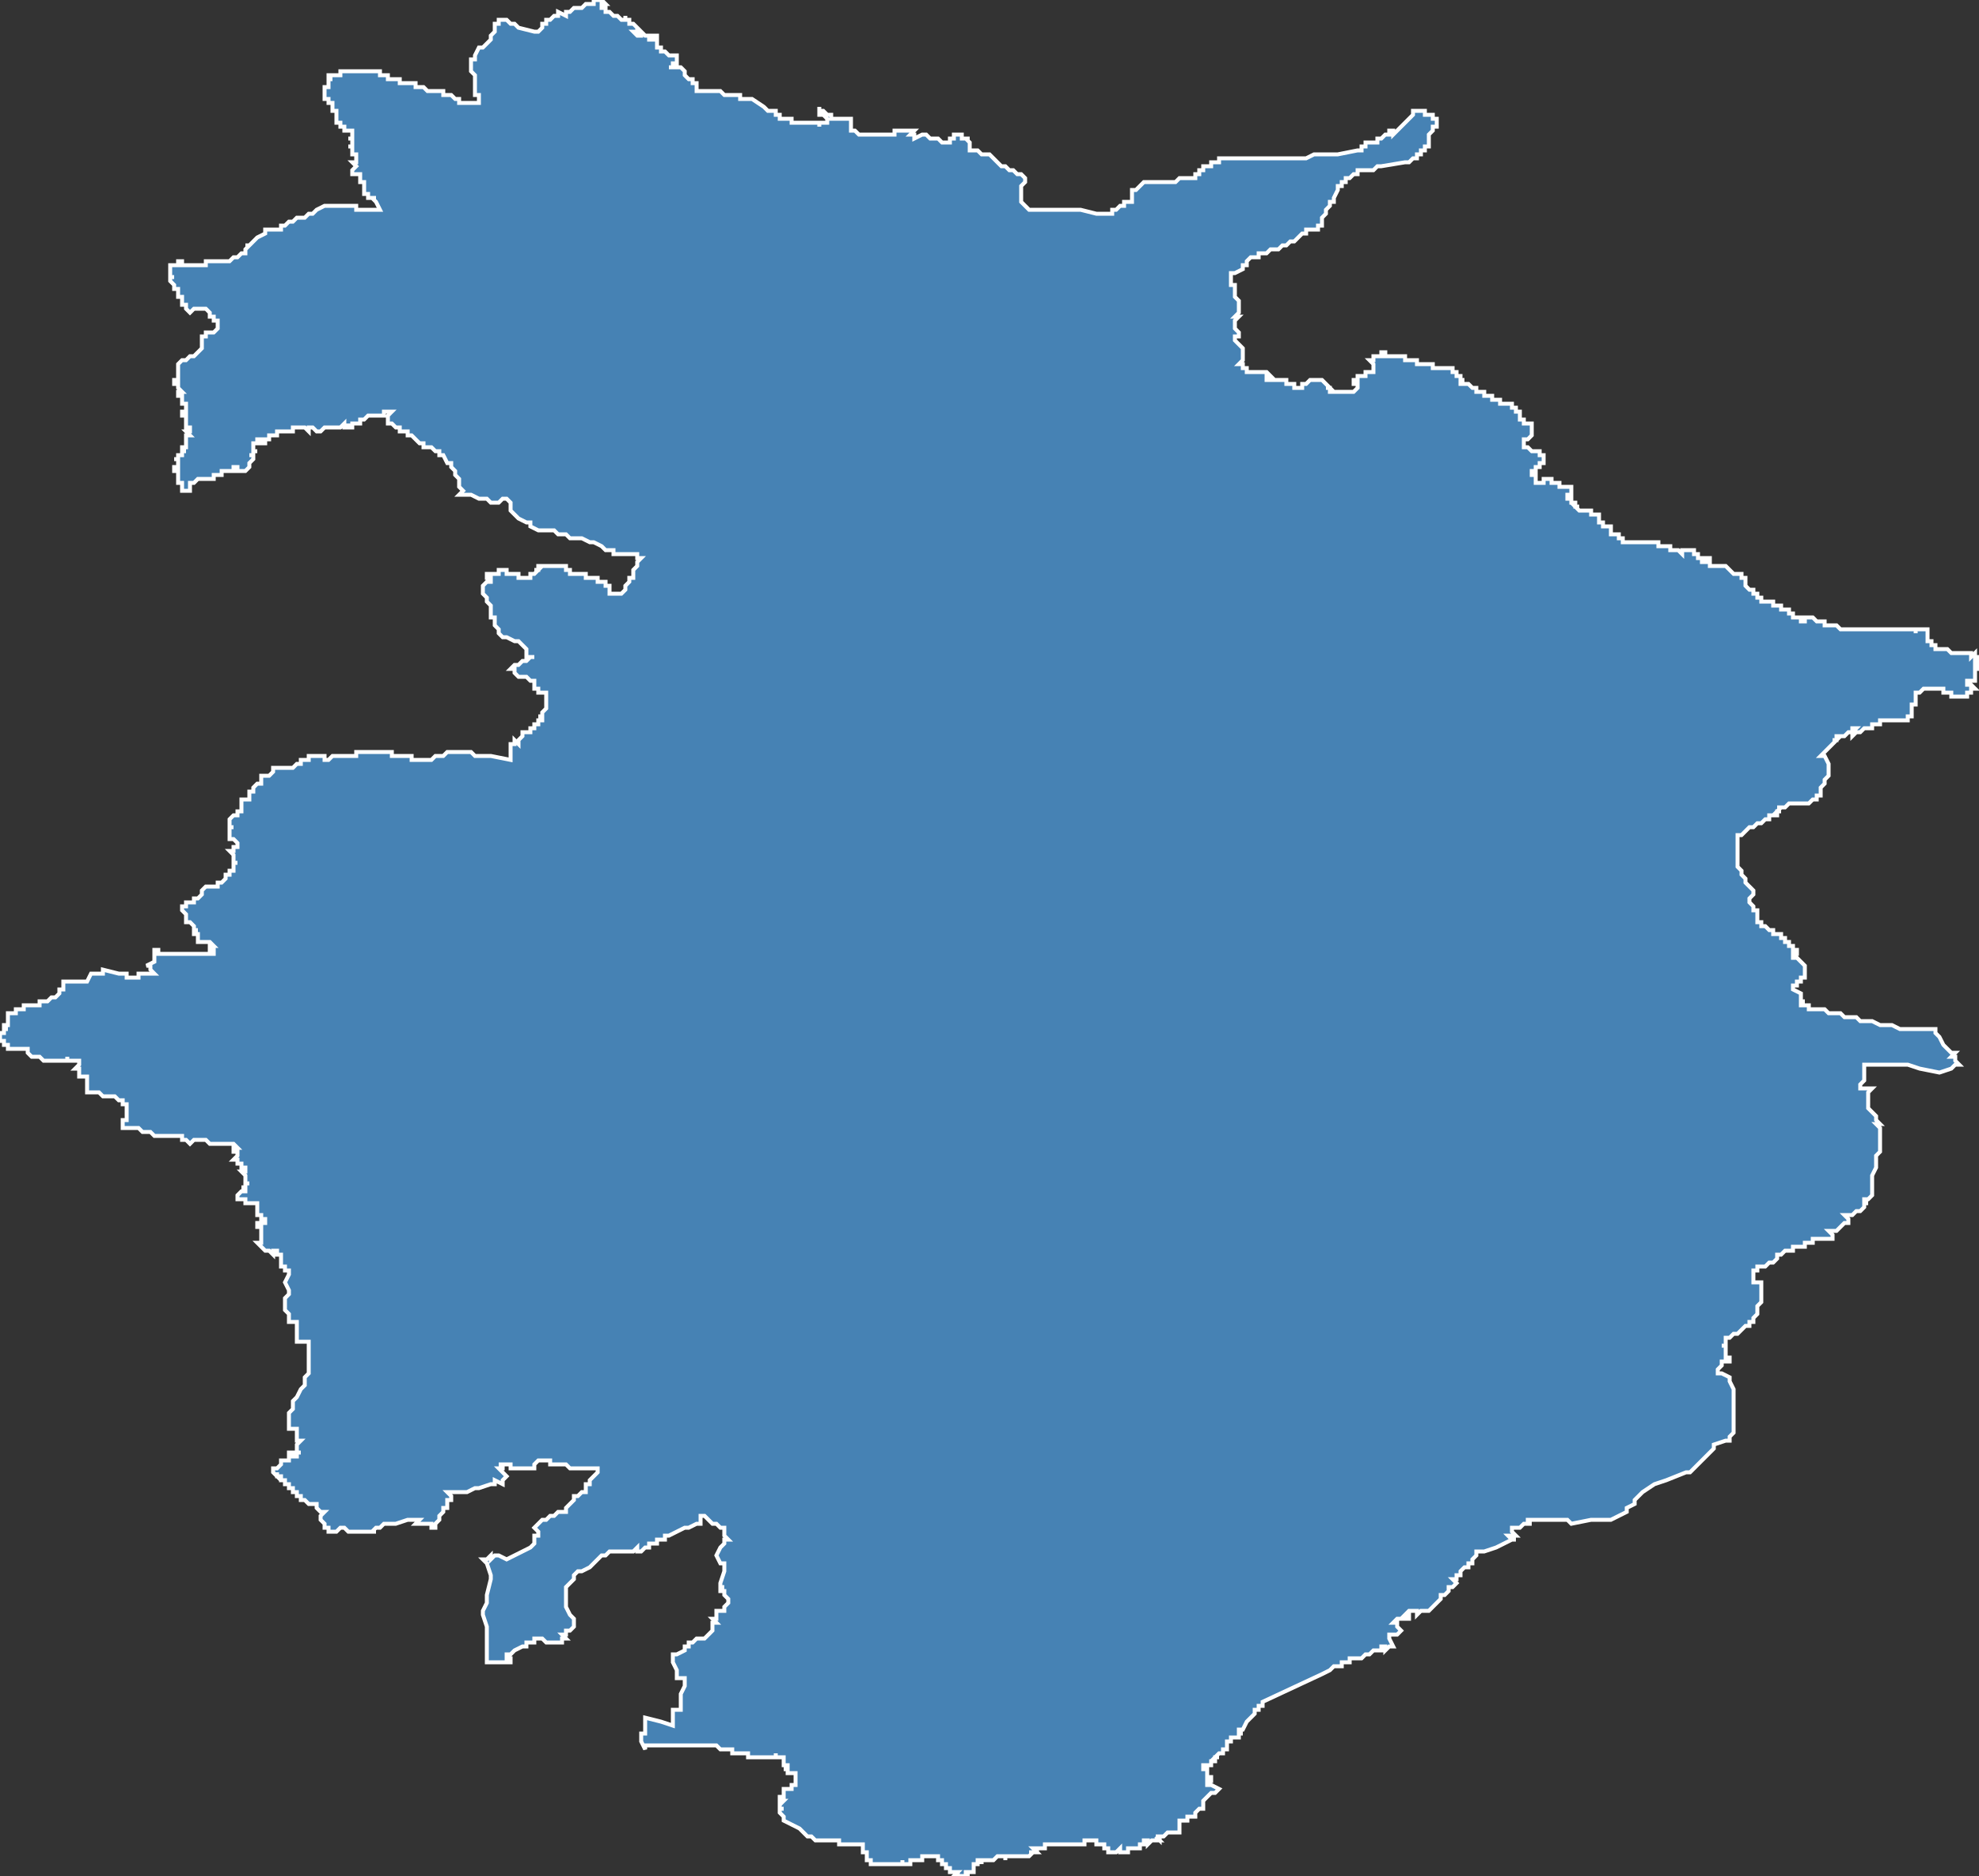 <?xml version="1.0" encoding="utf-8"?>
<svg version="1.1" id="svgmap" xmlns="http://www.w3.org/2000/svg" xmlns:xlink="http://www.w3.org/1999/xlink" x="0px" y="0px" width="100%" height="100%" viewBox="0 0 500 474">
<rect x="0" y="0" width="500" height="474" fill="#333333" stroke="none"/>
<polygon points="2,258 2,257 2,257 2,257 2,257 2,257 2,257 2,257 2,257 2,257 2,257 2,256 2,256 2,256 2,256 2,256 2,256 2,256 2,256 2,256 3,256 3,256 3,256 3,256 3,256 4,256 4,256 4,256 4,255 4,255 4,255 5,255 5,255 5,255 5,255 5,255 5,255 6,255 6,255 6,255 6,255 6,255 6,255 6,254 6,254 6,254 6,254 6,254 7,254 8,254 8,254 8,254 9,254 10,254 10,254 10,253 10,253 10,253 11,253 12,253 12,253 12,253 13,252 13,252 14,252 14,252 15,251 15,251 15,251 15,251 15,250 16,250 16,250 16,249 16,249 16,248 16,248 16,248 16,248 19,248 19,248 19,248 19,248 20,248 21,248 22,248 22,248 22,248 23,246 23,246 24,246 24,246 24,246 25,246 25,246 25,246 26,246 26,246 26,246 26,245 26,245 26,245 30,246 30,246 30,246 30,246 32,246 32,246 32,247 32,247 32,247 35,247 35,247 35,247 35,247 35,246 35,246 35,246 36,246 36,246 36,246 36,246 37,246 37,246 37,246 37,246 38,246 38,246 39,246 39,246 39,246 38,245 38,245 38,245 38,244 37,244 37,244 39,243 39,243 39,243 39,242 39,242 39,242 39,242 39,242 39,242 39,242 39,242 39,242 39,242 39,242 39,241 39,241 39,241 39,241 39,240 39,240 40,240 40,240 40,240 40,241 40,241 40,241 42,241 42,241 42,241 42,241 43,241 44,241 45,241 47,241 48,241 49,241 49,241 50,241 50,241 50,241 50,241 50,241 50,241 51,241 51,241 51,241 51,241 52,241 52,241 54,241 54,241 54,241 54,241 54,240 54,240 54,240 54,240 54,240 54,240 54,240 54,240 54,240 54,240 54,240 54,240 54,240 54,240 53,240 53,239 53,239 53,239 54,239 54,239 54,239 53,239 53,239 53,239 53,239 54,239 53,238 53,238 52,238 52,238 51,238 50,238 50,238 50,238 50,238 50,238 50,237 50,237 50,237 50,236 50,236 50,236 50,236 50,236 49,236 49,236 49,236 49,236 50,236 49,236 49,236 49,236 49,236 49,236 49,236 49,235 49,235 50,235 50,235 50,235 50,235 50,235 50,235 50,235 49,235 49,235 49,235 49,235 49,235 49,235 49,235 49,234 49,234 49,234 49,234 49,234 49,234 49,234 48,233 48,233 48,233 48,233 48,233 48,233 48,233 48,233 48,233 48,233 47,233 47,233 47,233 47,233 47,233 47,232 47,232 47,232 47,232 47,232 47,232 47,232 47,232 47,232 47,232 47,232 47,232 47,232 47,232 47,232 47,232 47,231 47,231 47,231 47,231 46,230 46,230 46,230 46,230 46,230 46,230 46,230 46,230 46,230 46,229 47,229 47,229 47,229 47,229 47,229 47,229 47,229 47,229 47,229 47,228 47,228 48,228 48,228 48,228 48,228 48,228 48,228 49,228 49,228 49,228 49,228 49,228 49,228 49,228 49,227 49,227 50,227 50,227 50,227 50,227 50,227 51,226 51,226 51,226 51,226 51,226 51,226 51,226 51,226 51,226 51,225 51,225 51,225 51,225 51,225 51,225 51,225 51,225 51,225 51,225 51,225 51,225 51,225 52,224 52,224 52,224 52,224 53,224 53,224 53,224 53,224 53,224 54,224 54,224 54,224 54,224 54,224 54,224 54,224 55,224 55,224 55,224 55,224 55,224 55,223 56,223 56,223 56,223 56,223 56,223 57,222 57,222 57,222 57,221 57,221 57,221 57,221 58,221 58,221 58,221 58,221 58,221 58,221 58,220 58,220 58,220 58,220 58,220 58,220 58,220 59,220 59,220 59,220 59,220 59,220 59,220 59,219 59,219 59,219 59,219 59,219 59,219 59,219 59,219 59,219 59,218 59,218 60,218 60,218 60,218 59,218 59,218 59,218 59,217 59,217 59,217 59,217 59,217 59,217 59,217 59,217 59,217 59,216 59,216 59,216 59,216 58,215 59,215 59,215 59,215 59,215 59,215 59,215 59,215 59,215 59,215 59,214 59,214 59,214 59,214 59,214 59,214 59,214 59,214 60,214 60,214 60,213 60,213 60,213 60,213 60,213 60,213 60,213 60,213 60,213 60,213 60,213 59,212 59,212 59,212 59,212 59,212 58,212 58,211 58,211 58,211 58,211 58,211 58,211 58,211 58,211 58,211 58,211 58,210 58,210 58,210 58,210 58,210 58,209 58,209 59,209 59,209 59,209 58,209 58,209 58,209 58,209 58,209 59,209 59,209 59,209 59,209 58,209 58,208 58,208 58,208 58,208 58,208 58,208 58,208 58,208 58,208 58,207 59,206 59,206 59,206 59,206 59,206 59,206 60,206 60,206 60,206 60,206 60,205 60,205 60,205 61,205 61,205 61,205 61,205 61,205 61,205 61,204 61,204 61,204 61,203 61,203 61,203 61,203 61,203 61,203 61,203 61,203 61,203 61,203 61,203 61,202 62,202 62,202 62,202 62,202 62,202 62,202 62,202 63,202 63,202 63,201 63,201 63,201 63,200 63,200 63,200 63,200 63,200 63,200 64,200 64,200 64,200 64,200 64,200 64,200 64,199 64,199 64,199 65,198 65,198 65,198 65,198 65,198 66,198 66,198 66,197 66,197 66,197 66,197 66,196 66,196 67,196 67,196 67,196 68,196 68,196 68,196 68,196 69,195 69,195 69,195 69,195 69,195 69,194 70,194 70,194 70,194 70,194 70,194 71,194 71,194 72,194 72,194 72,194 72,194 73,194 73,194 73,194 73,194 74,194 74,194 74,194 74,194 75,193 75,193 75,193 75,193 75,193 75,193 75,193 76,193 76,193 76,193 76,192 77,192 77,192 76,192 76,192 77,192 77,192 77,192 77,192 77,192 77,192 77,192 78,192 78,192 78,192 78,191 78,191 78,191 78,191 78,191 78,191 80,191 80,191 80,191 80,191 80,191 81,191 81,191 81,191 82,191 82,192 82,192 83,192 83,192 83,192 84,191 84,191 84,191 84,191 84,191 84,191 84,191 85,191 85,191 85,191 86,191 87,191 87,191 87,191 88,191 88,191 89,191 90,191 90,191 90,191 90,191 90,190 90,190 90,190 90,190 91,190 91,190 91,190 91,190 91,190 91,190 91,190 91,190 91,190 91,190 91,190 91,190 91,190 92,190 92,190 92,190 92,190 92,190 92,190 93,190 93,190 93,190 93,190 93,190 94,190 94,190 94,190 94,190 94,190 94,190 94,190 95,190 95,190 95,190 95,190 95,190 95,190 95,190 95,190 95,190 95,190 96,190 96,190 96,190 96,190 96,190 96,190 96,190 96,190 96,190 97,190 97,190 97,190 97,190 97,190 97,190 97,190 97,190 98,190 98,190 98,190 98,190 98,190 98,190 98,190 99,190 99,190 99,190 99,190 99,190 99,191 100,191 100,191 100,191 100,191 100,191 100,191 101,191 101,191 101,191 101,191 102,191 102,191 102,191 102,191 103,191 103,191 103,191 103,191 103,191 103,191 103,191 103,191 104,191 104,191 104,191 104,192 104,192 104,192 104,192 104,192 105,192 105,192 105,192 106,192 106,192 107,192 108,192 109,192 109,192 109,192 110,191 110,191 110,191 111,191 111,191 112,191 112,191 112,191 112,191 113,190 113,190 113,190 113,190 113,190 114,190 114,190 115,190 116,190 116,190 117,190 118,190 118,190 118,190 119,190 120,191 123,191 124,191 129,192 129,192 129,192 129,191 129,191 129,191 129,191 129,191 129,191 129,191 129,191 129,190 129,190 129,190 129,190 129,189 129,189 129,189 129,189 129,189 129,188 130,188 130,188 130,187 130,187 130,187 130,187 131,188 131,188 131,187 132,186 132,185 132,185 132,185 132,185 133,185 133,185 133,185 133,185 133,185 133,185 133,185 134,185 134,184 134,184 134,184 134,184 134,184 135,184 135,184 135,184 135,184 135,184 135,183 135,183 135,183 136,183 136,183 136,183 136,183 136,183 136,183 136,183 136,183 136,183 136,182 136,182 136,182 136,182 136,182 137,182 137,182 137,182 136,182 136,182 136,182 136,182 137,182 137,182 137,181 137,181 137,181 137,181 136,181 136,181 136,181 137,181 137,180 137,180 138,179 138,179 138,179 138,179 138,179 138,178 138,178 138,178 138,178 138,178 138,178 138,178 138,178 138,178 138,177 138,177 138,177 138,175 137,175 137,175 137,175 136,175 136,175 136,175 136,174 136,174 135,174 135,174 135,173 135,173 135,173 135,172 134,172 134,172 134,172 133,171 133,171 133,171 132,171 132,171 132,171 132,171 132,171 132,171 132,171 132,171 131,171 131,171 131,171 130,170 130,170 130,169 130,169 130,169 129,169 130,168 131,168 132,167 132,167 132,167 133,167 133,167 134,166 134,166 135,166 134,166 134,166 134,166 134,166 133,166 133,165 133,165 133,165 133,165 133,165 133,165 133,164 132,163 132,163 132,163 132,163 132,163 132,163 131,162 131,162 131,162 131,162 131,162 131,162 130,162 130,162 128,161 128,161 128,161 128,161 127,161 127,161 127,161 127,161 127,161 126,160 126,159 125,158 125,158 125,157 125,157 125,157 125,157 125,157 125,156 125,156 125,156 124,156 124,156 124,156 124,155 124,155 124,155 124,155 124,155 124,154 124,154 124,154 124,153 124,153 124,153 124,153 123,152 123,152 123,152 123,151 123,151 123,151 122,150 122,150 122,150 122,150 122,150 122,150 122,150 122,149 122,149 122,149 122,149 122,148 122,148 122,148 122,148 122,148 122,148 123,147 123,147 123,147 123,147 123,147 123,147 124,147 124,146 124,146 124,146 124,146 124,146 124,146 124,146 123,146 123,146 123,145 123,145 123,145 124,145 124,145 124,145 125,145 125,145 125,145 125,145 125,145 125,145 126,145 126,145 126,144 126,144 127,144 127,144 128,144 128,145 128,145 129,145 129,145 129,145 129,145 129,145 129,145 129,145 130,145 130,145 130,145 130,145 130,145 131,145 131,146 131,146 131,146 131,146 132,146 132,146 132,146 133,146 133,146 133,146 134,146 134,145 134,145 134,145 135,145 135,145 135,145 135,145 135,145 135,145 135,145 136,144 136,144 135,144 135,144 135,144 136,144 136,143 136,143 136,143 136,143 136,143 136,143 137,143 137,143 137,143 138,143 138,143 138,143 138,143 138,143 138,143 139,143 139,143 139,143 139,143 139,143 139,143 140,143 140,143 141,143 141,143 141,143 141,143 142,143 142,143 142,143 142,143 142,143 142,143 142,143 143,143 143,144 143,144 143,144 143,144 144,144 144,144 144,144 144,144 144,144 144,144 144,144 144,145 144,145 145,145 145,145 145,145 145,145 145,145 145,145 145,145 146,145 146,145 146,145 147,145 147,145 147,145 147,145 147,145 148,145 148,145 148,145 148,145 148,145 148,146 149,146 149,146 149,146 149,146 150,146 150,146 150,146 150,146 150,146 150,146 150,146 150,146 151,146 151,147 151,147 151,147 151,147 151,147 151,147 151,147 152,147 152,147 152,147 152,147 152,147 152,147 152,147 152,147 153,147 153,148 153,148 153,148 153,148 153,148 153,148 153,148 153,148 153,148 154,148 154,148 154,148 154,149 154,149 154,149 154,149 154,149 154,149 154,149 154,149 154,149 154,149 154,149 154,149 154,150 155,150 155,150 155,150 155,150 155,150 155,150 155,150 155,150 156,150 156,150 156,150 156,150 156,150 157,150 157,150 157,150 158,149 158,149 158,149 158,149 158,148 158,148 158,148 159,147 159,147 159,147 159,147 159,146 160,146 160,145 160,145 160,145 160,144 160,144 161,143 161,142 162,141 162,141 161,141 161,140 160,140 160,140 160,140 159,140 158,140 157,140 156,140 156,140 155,140 155,139 154,139 154,139 153,139 152,138 152,138 152,138 150,137 150,137 149,137 149,137 147,136 146,136 145,136 144,136 144,136 143,135 143,135 141,135 140,134 140,134 140,134 139,134 137,134 136,134 134,133 134,133 134,133 134,133 134,132 134,132 133,132 133,132 131,131 131,131 131,131 131,131 131,131 131,131 130,130 130,130 130,130 130,130 129,129 129,129 129,129 129,129 129,129 129,129 129,128 129,127 128,126 128,126 127,126 126,127 126,127 126,127 126,127 125,127 125,127 125,127 124,127 124,127 124,127 123,126 123,126 123,126 122,126 121,126 121,126 119,125 119,125 119,125 119,125 119,125 118,125 117,125 117,125 117,125 117,125 116,125 116,125 116,125 117,124 117,124 117,124 116,123 116,123 116,122 116,121 116,121 115,120 115,120 115,120 115,120 115,120 115,120 115,119 115,119 114,118 114,118 114,118 114,118 114,118 114,118 114,117 113,117 112,115 111,115 111,115 111,115 111,115 111,115 111,114 110,114 109,113 108,113 108,113 107,113 107,113 107,112 106,112 106,112 105,111 105,111 105,111 105,111 104,110 104,110 103,110 103,110 103,109 101,109 101,109 101,108 100,108 100,108 100,108 100,108 100,108 100,108 100,108 100,108 99,107 99,107 99,107 99,107 99,107 98,107 98,107 98,107 98,106 98,106 98,106 98,106 98,106 98,106 98,106 98,106 98,105 98,105 98,105 99,104 98,104 98,104 97,104 97,105 96,105 96,105 95,105 94,105 94,105 94,105 93,105 92,106 92,106 92,106 91,106 91,106 91,106 91,106 91,106 91,107 91,107 91,107 91,107 91,107 91,107 91,107 91,107 91,107 91,107 91,107 91,107 90,107 90,107 90,107 90,107 90,107 90,107 89,107 89,107 89,107 89,107 89,107 89,107 89,107 89,108 89,108 89,108 89,108 89,108 88,108 88,107 88,108 87,108 87,108 87,108 87,107 87,107 87,107 86,108 86,108 85,108 85,108 85,108 85,108 85,108 85,108 85,108 85,108 85,108 85,108 85,108 84,108 84,108 84,108 84,108 83,108 83,108 82,108 81,109 81,109 80,109 80,109 80,109 79,108 79,108 79,108 79,108 79,108 79,108 78,108 78,108 78,108 78,108 78,109 78,109 78,109 78,109 77,108 77,108 77,108 77,108 77,108 77,108 77,108 77,108 77,108 77,108 77,108 76,108 76,108 76,108 76,108 76,108 75,108 75,108 75,108 74,108 74,108 74,108 74,108 74,108 74,108 74,109 73,109 73,109 73,109 72,109 72,109 72,109 72,109 72,109 71,109 71,109 71,109 71,109 71,109 71,109 70,109 70,109 70,109 70,109 70,110 70,110 69,110 69,110 69,110 69,110 68,110 68,110 68,111 67,111 67,111 67,111 67,112 66,112 66,111 66,111 66,111 66,111 65,111 65,111 65,111 65,111 65,111 65,112 65,112 64,112 64,112 64,113 64,113 64,113 64,113 64,113 64,114 65,114 65,114 65,114 65,114 65,114 64,114 64,114 64,114 64,114 64,114 64,114 64,115 64,115 64,115 64,115 64,115 63,115 63,115 63,115 63,115 63,115 63,115 64,115 64,115 64,116 64,116 64,116 64,116 64,116 64,116 64,116 64,116 64,116 63,117 63,117 63,117 63,117 63,117 63,117 63,118 63,118 63,118 63,118 63,118 63,118 63,118 62,119 62,119 62,119 61,119 61,119 61,119 61,119 60,119 60,119 60,119 60,119 60,118 60,118 60,118 60,118 60,118 59,118 59,118 59,118 59,118 59,118 59,119 59,119 58,119 58,119 58,119 58,119 57,119 57,119 56,119 56,119 56,119 56,119 56,119 56,119 56,119 56,119 56,120 56,120 56,120 56,120 56,120 56,120 56,120 56,120 56,120 55,120 55,120 55,120 55,120 55,120 55,120 55,120 55,120 54,120 54,120 54,120 55,120 55,120 55,120 55,120 54,120 54,120 54,120 54,120 54,120 54,120 54,120 54,120 54,121 54,121 54,121 53,121 53,121 53,121 53,121 53,121 53,121 52,121 52,121 52,121 52,121 52,121 52,121 51,121 51,121 51,121 51,121 50,121 50,121 50,121 49,122 49,122 49,122 49,122 49,122 48,122 48,122 48,122 48,122 48,122 48,122 48,122 48,122 48,122 48,123 48,123 48,123 48,123 48,123 48,124 47,124 47,124 47,124 47,124 47,124 47,124 47,124 46,124 46,124 46,124 46,124 46,123 46,123 46,123 46,123 46,123 46,123 46,123 46,123 46,123 46,123 46,122 46,122 46,122 45,122 45,122 45,122 45,122 45,122 45,122 45,121 45,121 45,121 45,121 45,121 45,121 45,121 45,121 45,121 45,120 45,120 45,120 45,120 45,119 45,119 45,119 45,119 45,119 45,119 44,119 44,119 44,119 44,118 44,118 45,118 45,118 45,118 45,118 45,118 45,118 45,118 45,118 45,117 45,117 45,117 45,117 45,117 45,117 45,117 45,116 45,116 45,116 45,116 45,116 45,116 45,116 45,116 45,116 45,116 44,116 44,116 45,116 45,116 45,115 45,115 45,115 45,115 45,115 46,115 46,115 46,114 46,114 46,114 46,114 47,114 47,114 47,114 47,114 46,114 46,114 46,114 46,114 46,113 47,113 47,113 47,113 47,113 47,113 46,113 46,113 46,113 47,113 47,113 47,113 47,113 47,113 47,112 47,112 47,112 47,112 47,112 47,112 47,112 47,112 47,112 47,112 47,112 47,112 47,112 47,112 47,112 47,111 47,111 47,111 47,111 47,111 47,111 47,111 47,111 47,111 47,111 47,111 47,110 48,110 48,110 48,110 47,109 47,109 47,109 48,109 48,109 48,109 48,109 48,109 48,109 48,109 48,109 48,108 48,108 48,108 48,108 48,108 48,108 48,108 48,108 48,108 47,108 47,108 47,107 47,107 47,107 47,107 47,107 47,106 47,106 47,106 47,106 47,106 47,106 47,105 46,105 46,105 46,105 46,104 46,104 46,104 46,104 46,104 47,104 47,104 47,104 47,104 47,104 47,104 47,104 47,104 47,103 47,103 47,103 47,103 47,103 47,103 47,103 47,103 47,103 47,103 47,103 47,103 47,103 47,103 47,102 47,102 47,102 47,102 47,102 47,102 47,102 46,102 46,102 46,102 46,102 46,101 46,101 46,101 46,101 46,100 46,100 45,100 45,99 45,99 46,99 46,99 46,99 45,98 45,98 45,98 45,98 45,98 45,98 45,97 44,97 44,97 44,97 44,97 44,97 44,97 44,96 44,96 44,96 44,96 44,96 44,96 44,96 44,96 44,96 44,96 45,96 45,96 45,96 45,96 45,95 45,95 45,95 45,95 45,95 45,94 45,94 45,94 45,93 45,93 45,93 45,93 45,92 45,92 45,92 46,91 46,91 46,91 47,91 47,91 47,91 47,91 48,90 48,90 48,90 48,90 48,90 48,90 48,90 48,90 49,90 49,90 49,90 49,90 49,90 50,89 50,89 50,89 50,89 50,89 51,88 51,88 51,88 51,88 51,88 51,88 51,87 51,87 51,87 51,87 51,87 51,86 51,86 51,86 51,86 51,86 51,86 51,86 51,86 51,85 51,85 51,85 51,85 51,85 51,85 52,85 52,85 52,85 52,85 52,84 52,84 53,84 53,84 53,84 53,84 53,84 54,84 54,84 54,84 54,84 54,84 54,84 54,84 54,84 55,83 55,83 55,83 55,83 55,83 55,83 55,83 55,83 55,83 55,82 55,82 55,82 55,82 55,82 55,82 55,81 55,81 54,81 54,81 54,81 54,81 54,81 54,81 54,80 54,80 53,80 53,79 53,79 53,79 53,79 53,79 53,79 52,78 52,78 52,78 52,78 51,78 50,78 50,78 50,78 49,78 49,78 49,78 48,79 48,79 48,79 48,79 48,79 47,78 47,78 47,78 47,78 47,78 47,78 47,78 47,77 47,77 47,77 46,77 46,77 46,77 46,76 46,76 46,76 46,76 46,76 46,75 46,75 45,75 45,75 45,75 45,75 45,75 45,74 45,74 45,74 45,74 45,73 45,73 44,73 44,73 44,73 44,73 44,73 44,72 44,72 44,72 44,72 44,72 44,72 43,71 43,71 43,71 43,71 43,71 43,70 44,70 44,70 44,70 44,70 43,70 43,69 43,69 43,69 43,68 43,68 43,68 43,68 43,68 43,67 43,67 44,67 44,67 44,67 44,67 45,67 45,67 45,66 45,66 45,66 46,66 46,66 46,66 46,66 46,67 46,67 46,67 46,67 48,67 48,67 48,67 49,67 49,67 50,67 50,67 50,67 51,67 51,67 51,67 52,67 52,66 52,66 52,66 52,66 52,66 52,66 53,66 53,66 53,66 53,66 53,66 53,66 54,66 54,66 54,66 54,66 55,66 55,66 55,66 56,66 56,66 56,66 56,66 56,66 57,66 57,66 57,66 57,66 57,66 58,66 58,66 59,65 59,65 60,65 60,65 60,65 60,65 61,64 61,64 62,64 62,64 62,64 62,64 62,63 62,63 62,63 62,63 62,63 62,63 62,63 63,62 62,62 63,62 64,61 64,61 64,61 64,61 64,61 64,61 64,61 64,61 65,60 65,60 67,59 67,59 67,58 67,58 68,58 68,58 68,58 69,58 70,58 71,58 71,58 71,57 71,57 71,57 71,57 72,57 72,57 72,57 72,57 73,56 74,56 75,55 76,55 77,55 78,54 79,54 79,54 79,54 79,54 79,54 80,53 80,53 82,52 82,52 82,52 84,52 85,52 85,52 87,52 87,52 87,52 87,52 88,52 89,52 89,52 90,52 90,53 90,53 91,53 91,53 91,53 91,53 91,53 92,53 92,53 92,53 93,53 94,53 94,53 94,53 95,53 95,53 95,53 95,53 96,53 96,53 96,53 96,53 96,53 95,51 95,51 95,51 95,51 95,51 94,50 94,50 94,50 94,50 95,50 95,50 95,50 94,50 94,50 94,50 94,50 93,50 93,49 93,49 93,49 93,49 93,49 93,49 93,49 93,49 93,49 92,49 92,49 92,48 92,48 92,48 92,48 92,47 92,47 92,47 92,47 92,46 92,46 92,46 92,46 91,46 91,45 91,45 91,45 91,45 91,45 91,45 91,45 91,45 91,45 91,45 91,44 90,44 90,44 90,44 90,44 90,44 90,44 90,44 90,44 90,44 90,44 89,44 89,43 89,43 89,43 89,43 89,43 89,43 90,42 90,42 89,41 89,41 89,41 90,41 90,41 90,40 90,40 90,39 90,39 90,39 90,39 90,39 89,39 89,39 89,39 89,39 89,39 89,39 89,39 89,39 89,38 89,37 89,37 89,37 88,37 88,37 88,37 89,37 89,37 89,37 89,37 89,36 89,36 89,36 89,36 89,35 88,35 88,35 89,35 89,35 89,35 89,35 89,34 89,34 89,34 89,34 89,34 89,34 89,34 89,34 89,34 89,34 89,33 89,33 88,33 88,33 88,33 88,33 88,33 88,33 88,33 88,33 88,33 87,33 87,33 87,32 87,32 87,32 87,32 87,32 87,32 87,32 87,32 86,32 86,32 86,32 86,32 86,31 86,31 86,31 86,31 86,31 85,31 85,31 85,31 85,31 85,30 85,30 85,30 85,30 85,30 85,30 85,30 85,30 85,30 85,30 85,30 85,29 85,29 85,29 85,29 85,29 85,28 85,28 84,28 84,27 84,27 84,27 84,27 84,27 84,27 84,27 84,27 84,26 84,26 84,26 84,26 84,26 84,26 84,26 83,26 83,26 83,26 83,26 83,26 83,26 83,26 83,26 83,26 83,26 83,26 83,26 83,26 83,26 83,26 83,25 82,25 82,25 82,25 82,25 82,25 82,25 82,25 82,25 82,25 82,25 82,25 82,25 82,25 82,24 82,24 82,24 82,24 82,24 82,24 82,23 82,23 82,23 82,23 82,23 82,23 82,23 82,23 82,23 82,23 82,23 82,23 82,23 82,23 82,23 82,23 82,23 82,22 82,22 82,22 82,22 82,22 83,22 83,21 83,21 83,21 83,21 83,21 83,21 83,21 83,21 83,20 83,20 83,20 83,20 83,20 83,20 83,20 83,20 83,20 83,20 83,20 83,20 83,20 83,20 83,20 84,20 84,20 83,20 83,20 83,20 83,20 83,20 83,19 83,19 83,19 83,19 83,19 84,19 84,19 84,19 84,19 84,19 84,19 84,19 84,19 84,19 84,19 84,19 84,19 85,19 85,19 85,19 85,19 85,19 85,19 86,19 86,19 86,18 86,18 87,18 87,18 87,18 88,18 88,18 88,18 88,18 88,18 88,18 88,18 89,18 89,18 89,18 89,18 90,18 90,18 91,18 91,18 91,18 91,18 92,18 92,18 93,18 93,18 93,18 93,18 93,18 94,18 94,18 94,18 94,18 94,18 94,18 94,18 95,18 95,18 95,18 95,18 95,18 95,18 95,18 96,18 96,18 96,19 96,19 96,19 97,19 97,19 97,19 97,19 97,19 97,19 97,19 97,19 97,19 97,19 98,19 98,19 98,19 98,19 98,19 98,20 98,20 98,20 98,20 98,20 98,20 99,20 99,20 99,20 99,20 99,20 100,20 100,20 100,20 100,20 100,20 100,20 100,20 100,20 100,20 100,20 101,20 101,20 101,20 101,21 101,21 101,21 101,21 101,21 101,21 102,21 102,21 102,21 102,21 102,21 102,21 102,21 102,21 103,21 103,21 103,21 103,21 103,21 103,21 104,21 104,21 104,21 104,21 104,21 104,21 104,21 105,21 105,21 105,21 105,21 105,21 105,21 105,21 105,22 105,22 106,22 106,22 106,22 106,22 106,22 106,22 106,22 106,22 106,22 106,22 106,22 106,22 106,22 106,22 107,22 107,22 107,22 107,22 107,22 107,22 107,22 108,23 108,23 108,23 108,23 108,23 108,23 108,23 108,23 109,23 109,23 109,23 109,23 110,23 110,23 110,23 111,23 111,23 111,23 112,23 112,23 112,23 112,24 112,24 112,24 112,24 112,24 113,24 113,24 113,24 113,24 113,24 114,24 114,24 114,24 114,24 114,24 114,24 114,24 115,25 115,25 115,25 115,25 116,25 116,25 116,25 116,25 116,25 116,25 116,25 116,26 117,26 117,26 117,26 118,26 118,26 119,26 119,26 119,26 119,26 119,26 120,26 120,26 120,26 121,26 121,25 121,25 121,24 121,24 121,24 121,24 120,24 120,24 120,24 120,22 120,21 120,21 120,21 120,21 120,20 120,20 120,20 120,19 119,18 119,18 119,17 119,17 119,17 119,16 119,15 119,15 120,15 120,14 121,12 122,12 122,12 122,12 123,11 123,11 124,10 124,9 125,8 125,7 125,7 125,6 126,6 126,6 126,5 127,5 128,5 128,5 129,6 129,6 129,6 129,6 130,6 131,7 135,8 135,8 135,8 136,8 137,7 137,7 137,6 138,6 138,6 138,5 139,5 140,4 140,4 141,4 141,4 141,3 141,3 141,3 143,4 143,4 143,4 143,4 143,4 143,3 144,3 144,3 144,3 144,3 145,2 145,2 145,2 145,2 146,2 146,2 146,2 147,2 147,2 147,2 148,1 148,1 150,1 150,0 151,0 151,0 152,0 152,0 152,0 152,0 152,0 152,0 153,1 153,1 153,1 153,1 152,1 152,1 152,2 153,2 153,2 153,2 153,3 154,3 155,4 155,4 155,4 155,4 156,4 156,4 157,5 157,5 157,5 157,5 157,5 157,5 158,5 158,4 158,4 158,5 158,5 158,5 159,5 159,6 159,6 159,6 160,6 161,7 161,7 161,7 161,7 161,7 161,8 160,8 160,8 160,8 161,9 162,9 162,9 162,9 162,8 162,8 162,8 162,8 163,9 164,9 164,9 164,9 164,9 164,10 164,10 165,10 165,9 165,9 165,9 165,9 165,9 165,9 165,9 166,9 166,9 166,10 166,10 166,10 166,11 166,11 166,11 166,11 166,12 167,12 167,12 167,12 167,13 167,13 168,13 168,13 168,13 168,13 168,13 168,13 169,14 170,14 170,14 171,14 171,14 171,14 171,14 171,15 171,15 171,15 171,15 171,15 171,16 171,16 170,16 170,16 170,16 170,16 170,16 170,17 170,17 170,17 169,17 169,17 169,17 169,17 169,17 169,17 170,17 170,17 170,17 171,17 172,17 172,17 173,18 173,18 173,18 173,19 173,19 173,19 174,20 174,20 174,20 175,20 175,20 175,20 175,21 176,21 176,21 176,21 176,23 176,23 177,23 177,23 177,23 178,23 179,23 179,23 179,23 179,23 179,23 179,23 180,23 180,23 180,23 181,23 181,23 181,23 181,23 182,23 182,23 182,23 183,24 184,24 184,24 185,24 186,24 186,24 187,24 187,25 188,25 188,25 188,25 189,25 190,25 190,25 190,25 190,25 190,25 193,27 193,27 193,27 193,27 193,27 193,27 193,27 194,28 194,28 194,28 195,28 195,28 195,28 196,28 196,28 196,29 197,29 197,29 197,29 197,29 197,29 197,30 197,30 198,30 198,30 198,30 199,30 199,30 199,30 200,30 200,30 200,30 200,31 200,31 201,31 201,31 201,31 201,31 202,31 202,31 203,31 203,31 204,31 205,31 205,31 205,31 205,31 205,31 205,31 206,31 206,31 207,31 207,31 207,32 207,31 207,31 207,31 207,31 207,31 207,31 208,31 209,31 209,31 209,31 209,31 209,31 209,31 209,31 209,31 209,30 209,30 208,29 207,29 207,29 207,29 207,28 207,27 207,27 207,27 207,27 207,28 208,28 209,29 210,29 210,29 210,29 210,30 210,30 210,30 210,30 211,30 211,30 211,30 211,30 215,30 215,30 215,30 215,30 215,31 215,31 215,32 215,32 215,32 215,32 215,32 215,33 215,33 215,33 215,33 215,33 215,33 215,33 215,33 216,33 216,33 216,33 217,34 217,34 217,34 218,34 218,34 218,34 219,34 219,34 220,34 220,34 221,34 222,34 222,34 223,34 223,34 224,34 224,34 225,34 225,34 225,34 225,34 226,34 226,34 226,34 226,33 227,33 227,33 227,33 227,33 228,33 229,33 230,33 231,33 231,33 230,34 230,34 230,34 231,34 231,34 231,35 231,35 231,35 231,35 231,35 233,34 233,34 234,34 235,35 236,35 237,35 237,35 237,35 237,35 238,36 238,36 238,36 238,36 238,36 240,36 240,36 240,36 240,36 240,36 240,35 241,35 241,34 241,34 241,34 241,34 242,34 242,34 243,34 243,35 243,35 243,35 244,35 244,35 245,35 245,35 244,35 245,36 245,36 245,36 245,36 245,36 245,36 245,36 245,36 245,37 245,37 245,38 245,38 247,38 248,39 248,39 248,39 249,39 249,39 249,39 249,39 249,39 250,39 250,39 250,39 250,39 253,42 254,42 254,42 255,43 256,43 256,43 257,44 258,44 259,45 259,45 259,45 259,46 258,47 258,47 258,50 258,50 258,50 258,51 258,51 258,51 258,51 259,52 259,52 260,53 260,53 260,53 261,53 261,53 262,53 262,53 262,53 262,53 263,53 263,53 263,53 263,53 264,53 265,53 266,53 266,53 266,53 267,53 267,53 268,53 268,53 269,53 270,53 270,53 271,53 271,53 271,53 272,53 272,53 273,53 273,53 273,53 277,54 280,54 280,54 280,54 281,54 281,53 281,53 281,53 282,53 282,53 282,53 282,53 283,52 283,52 284,52 284,52 284,52 284,51 285,51 285,51 285,51 285,51 285,51 285,51 285,51 285,51 285,51 285,51 286,51 286,50 286,50 286,50 286,50 286,50 286,50 286,50 286,50 286,49 286,49 286,49 286,49 286,49 286,48 286,48 286,48 286,48 287,48 287,48 287,48 287,48 288,47 288,47 289,46 290,46 290,46 290,46 292,46 292,46 292,46 293,46 293,46 293,46 294,46 295,46 296,46 296,46 297,46 297,46 298,45 299,45 299,45 299,45 299,45 302,45 302,45 302,45 302,44 302,44 302,44 302,44 302,44 302,44 303,44 303,43 303,43 303,43 304,43 304,43 304,43 304,42 304,42 304,42 305,42 305,42 305,42 305,42 305,42 306,42 306,42 306,42 306,41 306,41 306,41 306,41 306,41 306,41 307,41 307,41 307,41 307,41 307,41 307,41 307,41 307,41 307,41 307,41 308,41 308,41 308,41 308,41 308,41 308,40 308,40 308,41 308,41 308,40 309,40 312,40 312,40 313,40 313,40 315,40 316,40 326,40 326,40 329,40 330,40 332,39 332,39 333,39 334,39 334,39 336,39 336,39 336,39 336,39 337,39 338,39 338,39 343,38 343,38 344,38 344,37 344,37 344,37 344,37 345,37 345,37 345,37 345,36 345,36 347,36 347,36 347,36 347,36 347,36 347,36 348,36 348,35 349,35 349,35 350,34 350,34 350,34 350,34 350,34 350,34 350,34 351,34 351,34 351,34 351,33 352,33 352,34 352,34 352,34 353,33 353,33 354,32 356,30 356,30 357,29 357,29 357,29 357,29 357,28 358,28 358,28 358,28 360,28 360,28 360,28 360,29 360,29 360,29 361,29 361,29 361,29 361,29 361,29 362,29 362,30 362,30 362,30 362,30 362,30 363,30 363,30 363,30 363,32 363,32 363,32 363,32 362,32 362,33 361,34 361,34 361,34 361,34 361,35 361,35 361,36 361,36 361,36 361,37 361,37 361,37 360,37 360,37 360,37 360,37 360,37 360,37 360,38 359,38 359,38 359,39 359,39 359,39 359,39 358,39 358,39 358,39 358,39 358,39 358,39 358,39 358,40 357,40 357,40 357,40 357,40 357,40 356,41 356,41 356,41 355,41 355,41 349,42 349,42 349,42 349,42 349,42 349,42 349,42 348,42 348,42 348,42 348,42 347,43 347,43 347,43 346,43 346,43 346,43 346,43 346,43 346,43 346,43 345,43 345,43 345,43 345,43 344,43 344,43 343,43 343,43 343,44 342,44 341,45 341,45 341,45 341,45 341,45 341,45 340,45 340,45 340,45 340,45 340,46 340,46 340,46 340,46 339,46 339,46 339,47 338,47 338,48 337,50 337,51 337,51 337,51 336,51 336,51 336,52 336,52 335,53 335,53 335,54 335,54 335,54 335,54 335,54 335,54 334,55 334,55 334,55 334,56 334,56 334,56 334,56 334,57 334,57 334,57 334,57 334,57 333,57 333,58 333,58 332,58 331,58 331,58 331,58 331,58 330,58 330,59 329,59 329,59 329,59 329,59 327,61 327,61 326,61 326,61 326,61 325,62 324,62 324,62 324,62 323,63 323,63 322,63 321,63 321,63 320,64 319,64 319,64 318,64 318,65 318,65 317,65 316,65 315,66 315,67 314,67 314,67 314,67 314,68 314,68 314,68 312,69 312,69 312,69 312,69 312,69 312,69 311,69 311,70 311,70 311,70 311,70 311,70 311,70 311,70 311,70 311,71 311,71 311,71 311,72 311,72 312,72 312,72 312,72 312,72 312,72 312,73 312,73 312,73 312,74 312,74 312,74 312,74 312,74 312,75 312,75 312,75 312,75 313,76 313,76 313,76 313,77 313,77 313,77 313,77 313,77 313,77 313,78 313,78 313,78 313,78 313,79 313,79 313,79 313,79 313,79 313,79 312,80 312,80 313,80 313,80 312,81 312,81 312,81 312,81 312,81 312,81 312,81 312,82 312,82 312,82 312,82 312,82 312,82 312,82 312,82 312,82 312,82 312,82 312,82 312,83 312,83 312,83 312,83 312,83 312,83 312,83 312,83 312,83 312,83 312,83 312,83 312,83 312,83 313,84 313,84 313,84 313,84 313,84 313,85 313,85 312,85 312,85 312,85 312,86 312,86 312,86 313,87 313,87 313,87 313,87 313,87 313,87 313,87 313,87 314,88 314,88 314,88 314,88 314,88 314,88 314,89 314,89 314,89 314,89 314,89 314,89 314,89 314,89 314,89 314,90 314,90 314,90 314,90 314,90 314,90 314,90 314,90 314,91 314,91 314,91 314,91 314,91 313,92 313,92 313,92 313,92 313,92 313,92 313,92 314,92 314,92 314,92 314,92 314,92 314,92 314,92 314,92 314,92 314,92 314,92 314,92 314,92 314,93 314,93 314,93 315,93 315,93 315,93 315,93 315,93 315,93 315,93 315,93 315,94 315,94 315,94 315,94 315,94 315,94 315,94 316,94 316,94 316,94 316,94 316,94 316,94 316,94 317,94 317,94 317,94 317,94 317,94 317,94 317,94 318,94 318,94 318,94 318,94 318,94 318,94 318,94 318,94 319,94 319,94 319,94 319,94 319,94 319,94 319,94 320,94 320,94 320,94 320,94 320,94 320,94 320,94 320,94 320,94 320,94 320,94 320,94 320,94 321,95 321,95 321,95 320,95 320,95 320,95 320,95 320,95 320,96 320,96 320,96 320,96 320,96 320,96 320,96 321,96 321,96 321,96 321,96 321,96 321,96 321,96 321,96 321,96 321,96 322,96 322,96 322,96 322,96 322,96 322,96 323,96 323,96 323,96 323,96 323,96 323,96 324,96 324,96 324,96 324,96 324,96 324,96 324,96 325,96 325,96 325,97 325,97 325,97 325,97 325,97 325,97 325,97 326,97 326,97 326,97 326,97 326,97 326,97 326,97 326,97 327,97 327,97 327,98 327,98 328,98 328,98 328,98 328,98 328,98 329,98 329,98 329,98 329,98 329,98 329,98 329,98 329,98 329,98 329,97 330,97 330,97 330,97 330,97 330,97 330,97 330,97 330,97 331,96 331,96 331,96 332,96 332,96 332,96 332,96 332,96 333,96 333,96 333,96 334,96 334,96 334,96 334,96 334,96 334,96 335,97 335,97 335,97 336,98 336,98 336,98 335,98 335,98 335,98 335,98 336,98 336,98 336,98 336,98 336,99 336,99 337,99 337,99 337,99 337,99 337,99 337,99 337,99 337,99 337,99 337,99 337,99 337,99 337,99 338,99 338,99 338,99 338,99 338,99 338,99 338,99 339,99 339,99 339,99 339,99 339,99 339,99 339,99 340,99 340,99 340,99 340,99 340,99 340,99 341,99 341,99 341,99 341,99 341,99 341,99 342,99 342,99 342,99 342,99 342,99 342,99 342,99 342,99 342,99 343,98 343,98 343,98 343,98 343,98 343,98 343,98 343,98 343,97 342,97 342,97 342,97 342,97 342,97 342,96 342,96 342,96 342,96 342,96 342,96 343,96 343,95 344,95 344,95 344,95 344,95 344,95 344,95 344,95 344,95 344,95 345,95 345,95 345,95 345,94 346,94 346,94 346,94 346,94 346,94 346,94 346,94 346,94 347,94 347,94 347,93 347,93 347,93 347,93 347,93 347,93 347,93 347,93 347,93 347,93 347,93 347,93 347,93 347,93 347,93 347,92 347,92 347,92 347,92 347,92 347,92 347,92 347,92 346,91 346,91 346,91 346,91 347,91 347,91 347,91 347,91 347,91 347,91 347,91 347,90 347,90 347,90 347,90 347,90 347,90 347,90 347,90 347,90 347,90 348,90 348,90 348,90 348,90 348,90 348,90 348,90 348,90 348,90 348,90 348,90 348,90 349,90 349,90 349,90 349,90 349,90 349,89 349,89 349,89 349,89 350,89 350,89 350,89 350,89 350,89 350,89 350,89 350,90 350,90 350,90 350,90 350,90 350,90 351,90 351,90 352,90 352,90 352,90 352,90 352,90 352,90 352,90 352,90 352,90 353,90 353,90 353,90 353,90 353,90 353,90 353,90 353,90 354,90 354,90 354,90 354,90 354,90 354,90 354,90 354,90 355,90 355,90 355,90 355,90 355,91 355,91 355,91 355,91 355,91 355,91 355,91 356,91 356,91 356,91 356,91 356,91 356,91 356,91 356,91 356,91 356,91 356,91 357,91 357,91 357,91 357,91 357,91 357,91 357,91 357,91 357,91 357,91 357,91 357,91 358,91 358,91 358,91 358,91 358,91 358,91 358,92 358,92 358,92 359,92 359,92 359,92 359,92 359,92 360,92 360,92 360,92 360,92 361,92 361,92 362,92 362,93 363,93 363,93 363,93 363,93 364,93 364,93 364,93 365,93 365,93 365,93 365,93 366,93 366,93 366,93 366,93 366,93 367,93 367,93 367,94 367,94 367,94 367,94 368,94 368,94 368,95 368,95 368,95 368,95 368,95 368,95 369,95 369,95 369,96 369,96 369,96 370,96 370,96 370,96 370,96 370,96 369,96 369,96 370,96 370,96 370,96 369,96 369,96 369,96 369,97 370,97 370,97 370,97 370,97 370,97 370,97 370,97 371,97 372,98 372,98 372,98 372,98 372,98 372,98 372,98 372,98 372,98 372,98 372,98 372,98 372,98 373,98 373,98 373,98 373,98 373,98 373,98 373,98 373,98 373,98 373,98 373,98 373,98 373,99 373,99 373,99 374,99 374,99 374,99 374,99 374,99 374,99 374,99 374,99 374,99 374,99 375,99 375,99 375,99 375,99 375,99 375,99 375,99 375,99 375,99 375,99 375,100 375,100 376,100 376,100 376,100 376,100 376,100 376,100 376,100 377,100 377,100 377,101 377,101 377,101 378,101 378,101 378,101 378,101 379,101 379,101 379,101 379,101 379,101 379,102 379,102 379,102 379,102 379,102 379,102 379,102 379,102 380,102 380,102 380,102 380,102 380,102 380,102 380,102 380,102 380,102 380,102 380,102 380,102 380,102 381,102 381,102 381,102 381,102 381,102 381,102 381,102 382,102 382,102 382,102 382,102 382,102 382,102 382,102 382,102 382,103 382,103 383,103 383,103 383,103 383,103 383,103 383,104 383,104 383,104 383,104 383,104 383,104 383,104 383,104 383,104 384,104 384,104 384,104 384,105 384,105 384,105 384,105 384,105 384,106 384,106 384,106 384,106 384,106 384,106 384,106 384,106 384,106 384,106 385,106 385,106 385,106 385,106 385,106 385,107 385,107 385,107 385,107 385,107 385,107 385,107 385,107 386,107 386,107 386,107 386,107 386,107 386,107 386,107 386,107 387,107 387,107 387,108 387,108 387,108 387,108 387,108 387,108 387,108 387,108 387,108 387,109 387,109 387,109 387,109 387,109 387,109 387,109 387,109 387,109 387,109 387,109 387,109 387,109 387,110 387,110 387,110 387,110 387,110 387,110 387,110 386,111 386,111 386,111 386,111 386,111 385,111 385,112 385,112 385,112 385,112 385,112 385,112 385,113 385,113 385,113 385,113 385,113 386,113 386,113 386,113 387,114 387,114 387,114 387,114 387,114 387,114 388,114 388,114 388,114 388,114 388,114 388,114 389,114 389,114 389,114 389,114 389,114 389,115 389,115 389,115 389,115 390,115 390,116 390,116 390,116 390,116 390,116 390,117 389,117 389,117 389,117 389,117 389,117 389,117 389,118 389,118 389,118 388,118 388,119 388,119 388,119 388,119 388,119 388,119 388,119 387,119 387,120 387,120 387,120 387,120 388,120 388,121 388,121 388,121 388,121 388,121 388,121 388,122 389,122 389,122 389,122 390,122 390,121 390,121 391,121 391,121 391,121 391,121 391,121 392,121 392,121 392,121 392,122 392,122 393,122 393,122 393,122 393,122 393,122 394,122 394,122 394,122 394,122 394,122 394,123 395,123 395,123 395,123 395,123 395,123 395,123 395,123 395,123 396,123 396,123 396,123 396,123 396,123 396,123 396,123 397,123 397,123 397,124 397,124 397,124 397,124 397,124 397,125 397,125 397,125 397,125 397,125 397,125 396,125 396,125 396,125 396,126 396,126 396,126 396,126 396,126 397,126 396,126 396,126 397,126 397,127 397,127 397,127 397,127 397,127 397,127 397,127 397,127 397,127 397,127 397,127 397,127 398,127 398,127 398,127 398,127 398,127 398,127 398,127 398,127 398,128 399,128 399,128 398,128 398,128 398,128 398,128 398,128 399,129 399,129 399,129 399,129 399,129 400,129 400,129 400,129 400,129 400,129 400,129 400,129 401,129 402,129 402,129 402,129 402,130 403,130 403,130 403,130 404,130 404,130 404,131 404,131 404,131 404,131 404,131 404,131 404,132 404,132 405,132 405,132 405,133 405,133 405,133 405,133 406,133 407,133 407,133 407,133 407,134 407,134 407,134 407,134 407,135 408,135 408,135 408,135 409,135 409,135 409,136 409,136 409,136 409,136 409,136 410,136 410,136 410,136 410,137 410,137 410,137 411,137 411,137 412,137 412,137 413,137 414,137 416,137 416,137 418,137 418,137 418,137 418,137 418,137 419,137 419,137 419,138 419,138 419,138 420,138 420,138 421,138 422,138 422,138 422,139 422,139 422,139 422,139 423,139 423,139 423,139 424,139 424,139 424,139 424,139 425,140 425,140 425,140 425,140 425,140 425,140 425,140 425,139 425,139 426,139 426,139 426,139 427,139 427,139 427,139 427,139 427,139 427,139 428,139 428,140 428,140 428,140 428,140 429,140 429,140 429,140 429,140 429,140 429,140 429,141 429,141 429,141 429,141 430,141 430,141 430,141 430,141 430,142 430,142 430,142 430,142 431,142 431,142 431,142 431,142 431,142 431,142 431,142 431,141 431,141 432,141 432,141 432,142 432,142 432,142 432,142 432,142 432,143 432,143 433,143 433,143 433,143 433,143 433,143 433,143 434,143 434,143 434,143 434,143 434,143 434,143 434,143 434,143 434,143 434,143 435,143 435,143 435,143 435,143 435,143 435,143 435,143 435,143 436,143 436,143 437,144 437,144 437,144 437,144 437,144 438,145 438,145 439,145 439,145 439,145 440,145 440,145 440,145 440,146 440,146 440,146 440,146 441,146 441,147 441,147 441,147 441,147 441,147 441,147 441,147 441,147 441,148 441,148 441,148 441,148 441,148 441,148 442,149 442,149 442,149 442,149 442,149 443,149 443,150 443,150 444,150 444,150 444,150 444,151 444,151 444,151 445,151 445,151 445,151 445,151 445,152 445,152 446,152 446,152 447,152 447,152 447,152 447,152 447,152 447,152 447,152 448,152 448,152 448,153 448,153 449,153 449,153 449,153 449,153 449,153 449,153 450,153 450,154 450,154 450,154 451,154 451,154 451,154 452,154 452,154 452,154 452,154 452,154 452,154 452,155 452,155 452,155 452,155 453,155 453,155 453,155 453,155 453,155 453,155 453,156 453,156 454,156 454,156 454,156 455,156 455,156 455,156 455,157 455,157 456,157 456,156 456,156 456,156 456,156 457,156 457,156 457,156 458,156 458,156 458,156 458,156 458,156 458,156 458,156 458,156 458,156 458,156 459,157 459,157 459,157 459,157 459,157 460,157 460,157 460,157 460,157 460,157 460,157 460,157 460,157 461,157 461,158 461,158 462,158 462,158 462,158 463,158 464,158 465,159 465,159 465,159 465,159 466,159 466,159 466,159 466,159 467,159 467,159 467,159 467,159 467,159 468,159 468,159 468,159 468,159 469,159 469,159 469,159 469,159 469,159 469,159 470,159 470,159 470,159 470,159 470,159 470,159 470,159 470,159 470,159 471,159 471,159 471,159 472,159 472,159 472,159 472,159 472,159 472,159 472,159 473,159 473,159 473,159 473,159 473,159 473,159 474,159 474,159 475,159 475,159 476,159 476,159 477,159 477,159 477,159 477,159 478,159 478,159 478,159 478,159 479,159 479,159 479,159 480,159 480,159 480,159 480,159 480,159 480,159 481,159 481,159 481,159 482,159 483,159 484,159 484,160 484,159 485,159 486,159 486,159 486,159 486,159 487,159 487,160 487,160 487,160 487,161 487,161 487,161 487,161 487,161 487,161 487,162 487,162 488,162 488,162 488,162 488,162 488,162 488,163 489,163 489,163 489,163 489,164 489,164 489,164 489,164 490,164 490,164 490,164 490,164 491,164 491,164 492,164 492,164 493,165 494,165 495,165 495,165 496,165 496,165 497,165 497,165 497,165 497,165 498,165 498,165 498,165 498,165 498,165 498,165 498,165 498,165 498,166 498,166 499,165 499,165 499,166 499,166 499,166 499,166 499,166 500,166 500,166 500,166 499,166 499,166 499,166 499,166 499,166 499,166 499,166 499,166 499,166 500,166 500,166 500,167 500,167 500,167 500,167 500,167 500,167 499,167 499,168 499,168 499,168 499,168 499,168 499,168 499,168 499,168 499,168 499,168 499,168 499,168 499,168 500,168 500,168 500,168 500,169 500,169 500,169 500,169 500,169 500,169 500,169 500,169 500,169 500,169 499,169 499,169 499,170 499,170 499,170 499,170 499,170 499,170 499,171 499,171 499,171 499,171 499,171 499,171 499,172 498,172 498,172 498,172 498,172 498,172 498,172 498,172 498,172 498,172 497,172 497,172 497,172 497,172 497,172 497,172 497,172 497,173 497,173 498,173 498,173 498,173 498,173 498,173 498,173 499,174 499,174 498,174 498,174 498,174 498,174 498,175 498,175 498,175 498,175 498,175 498,175 497,175 497,176 497,176 497,176 497,176 497,176 497,176 497,176 497,176 496,176 496,176 496,176 495,176 495,176 495,176 495,176 495,176 495,176 495,176 494,176 494,176 494,176 494,176 494,176 494,176 493,176 493,176 493,176 493,176 493,175 493,175 492,175 492,175 492,175 492,175 492,175 492,175 491,175 491,175 491,175 491,175 491,175 491,175 491,174 491,174 491,174 491,174 491,174 490,174 490,174 490,174 490,174 490,174 490,174 489,174 489,174 489,174 489,174 489,174 489,174 489,174 489,174 489,174 488,174 488,174 488,174 487,174 487,174 487,174 487,174 486,174 486,174 486,174 485,175 485,175 485,175 484,175 484,175 484,175 484,175 484,175 484,175 484,175 484,175 484,175 484,176 484,176 484,176 484,176 484,177 484,177 484,177 484,177 484,177 484,178 484,178 484,178 483,178 483,179 483,179 483,179 483,179 483,179 483,179 483,179 483,179 483,179 483,180 483,180 483,180 483,180 483,181 483,181 483,181 483,181 483,181 483,181 482,181 482,182 482,182 482,182 481,182 481,182 481,182 478,182 478,182 478,182 478,182 477,182 477,182 477,182 477,182 477,182 476,182 476,182 476,182 475,182 475,182 475,183 475,183 475,183 475,183 475,183 474,183 474,183 474,183 473,183 473,183 473,184 473,184 473,184 472,184 472,184 472,184 472,184 471,184 470,185 470,185 469,185 469,185 468,186 468,186 468,185 468,185 468,185 468,185 468,185 469,184 468,184 468,185 467,185 466,186 466,186 465,186 465,186 465,186 464,186 464,186 464,186 464,187 463,187 464,187 464,187 464,187 464,187 464,187 464,187 463,188 462,189 462,189 460,191 460,191 461,191 461,191 462,193 462,193 462,194 462,195 462,196 461,197 461,197 461,198 461,198 461,198 461,198 461,198 461,198 461,198 460,199 460,199 460,199 460,199 460,200 460,200 460,200 460,201 460,201 459,201 459,201 459,201 459,202 458,202 457,203 456,203 456,203 456,203 455,203 455,203 455,203 453,203 453,203 452,203 451,204 451,204 451,204 451,204 451,204 451,204 450,204 450,204 449,204 450,204 450,204 450,204 450,204 450,204 450,204 449,205 449,205 450,205 450,205 449,205 449,206 449,206 449,206 448,206 447,206 447,207 446,207 446,207 446,207 446,207 445,208 445,208 445,208 444,208 444,208 443,209 443,209 442,209 442,209 442,209 441,210 441,210 441,210 441,210 441,210 441,210 441,210 440,211 440,211 439,211 439,211 439,211 439,211 439,212 439,212 439,214 439,214 439,215 439,216 439,216 439,217 439,217 439,218 439,218 439,219 439,219 440,220 440,221 441,222 441,222 441,223 443,225 443,225 443,226 443,226 442,227 442,228 442,228 443,229 443,229 443,229 443,229 443,230 444,230 444,231 444,232 444,232 444,232 444,232 444,233 444,233 445,233 445,233 445,233 445,234 446,234 447,235 448,235 448,235 448,236 450,236 450,237 450,237 450,237 450,237 450,237 451,237 451,237 451,238 451,238 451,238 451,238 452,238 452,239 453,239 453,239 453,239 453,240 453,240 453,240 453,240 453,240 453,240 453,240 453,240 454,240 454,240 454,241 453,241 453,241 453,241 453,241 453,241 453,241 453,241 453,242 453,242 454,242 454,242 454,242 455,243 455,243 455,243 455,243 456,244 456,244 456,244 456,245 456,245 456,245 456,245 456,245 456,245 456,245 456,245 456,246 456,246 456,246 456,246 456,246 456,246 456,246 456,246 456,246 456,247 456,247 456,247 455,247 455,247 455,247 455,248 455,248 455,248 455,248 455,248 454,248 454,248 454,248 454,248 454,249 454,249 453,249 453,249 453,249 453,249 453,249 453,249 453,249 453,250 453,250 453,250 453,250 455,251 455,251 455,251 455,252 455,252 455,252 455,252 455,252 455,252 455,252 455,253 455,253 455,253 455,253 455,253 455,253 455,253 455,253 455,253 455,253 455,253 456,253 456,253 456,253 456,253 456,253 456,253 456,253 456,253 456,253 455,253 455,253 455,254 455,254 455,254 455,254 455,254 457,254 457,255 458,255 458,255 459,255 459,255 459,255 460,255 460,255 460,255 461,255 462,256 464,256 465,256 465,256 465,256 466,257 466,257 467,257 468,257 468,257 469,257 470,258 471,258 472,258 473,258 475,259 477,259 477,259 478,259 480,260 481,260 483,260 484,260 484,260 486,260 487,260 487,260 488,260 489,260 489,261 490,262 490,262 490,262 490,262 491,264 492,265 493,266 493,266 493,266 493,266 493,266 493,266 493,266 493,266 493,266 493,266 493,266 493,266 493,266 494,266 494,266 494,266 493,267 493,267 494,267 494,267 494,267 494,267 494,268 494,268 495,269 495,269 495,269 495,269 494,269 493,270 490,271 490,271 485,270 482,269 480,269 480,269 479,269 477,269 476,269 473,269 472,269 472,269 472,269 472,269 471,269 471,270 471,270 471,270 471,270 471,270 471,270 471,270 471,270 471,271 471,271 471,271 471,271 471,271 471,272 471,272 471,272 471,273 471,273 471,273 471,273 471,273 471,273 470,274 470,274 470,274 470,274 470,274 470,274 470,275 470,275 470,275 470,275 470,275 471,275 471,275 471,275 471,275 472,275 472,275 472,275 472,275 473,275 473,275 473,275 473,275 473,275 473,275 472,276 472,276 472,277 472,277 472,277 472,277 472,278 472,279 472,279 472,279 472,280 472,280 472,280 472,280 473,281 473,281 473,281 474,282 474,282 474,282 474,283 475,284 475,284 474,284 474,284 474,284 475,285 475,285 475,286 475,286 475,286 475,286 475,286 475,287 475,288 475,288 475,289 475,289 475,290 475,290 475,291 475,291 475,291 474,292 474,293 474,293 474,293 474,294 474,294 474,295 474,295 473,297 473,297 473,298 473,298 473,299 473,299 473,299 473,299 473,300 473,301 473,301 473,301 473,302 472,303 472,303 472,303 472,303 472,303 472,303 471,303 471,304 471,304 471,304 471,304 472,304 472,304 472,304 472,304 472,304 472,304 472,304 471,304 471,305 471,305 471,305 471,305 471,305 471,305 470,306 470,306 469,306 469,306 469,306 469,306 469,306 469,306 469,306 469,306 469,306 469,306 468,307 468,307 468,307 468,307 468,307 468,307 468,307 467,307 467,307 467,307 467,307 466,307 466,307 466,307 467,308 467,308 467,309 467,309 467,309 466,309 466,309 466,309 466,309 465,310 465,310 465,310 465,310 465,310 464,311 464,311 462,311 462,311 462,311 462,311 463,312 463,312 463,312 463,312 463,312 463,312 463,313 463,313 463,313 463,313 462,313 462,313 462,313 461,313 461,313 461,313 461,313 461,313 461,313 461,313 460,313 460,313 459,313 459,313 459,313 459,313 458,313 458,313 458,313 458,314 458,314 458,314 457,314 457,314 457,314 457,314 457,314 456,314 456,314 456,315 456,315 456,315 455,315 455,315 455,315 454,315 454,315 453,315 453,315 453,316 452,316 452,316 451,316 451,316 451,316 450,317 450,317 450,317 449,317 449,317 449,317 449,317 449,318 449,318 449,318 449,318 449,318 449,318 448,319 448,319 448,319 448,319 447,319 447,319 447,319 447,319 447,319 446,320 446,320 445,320 445,320 445,320 444,320 444,320 444,321 443,321 443,321 443,321 443,322 443,322 443,322 443,322 443,323 443,323 443,323 443,323 443,324 443,324 444,324 444,324 444,324 444,324 444,324 445,324 445,324 445,325 445,325 445,325 445,325 445,325 445,326 445,326 445,326 445,326 445,326 445,327 445,327 445,327 445,327 445,327 445,328 445,328 445,329 445,329 444,330 444,330 444,330 444,331 444,331 444,331 444,331 444,332 443,333 443,333 443,333 443,333 443,333 443,334 443,334 443,334 442,334 442,335 442,335 441,335 441,335 440,336 439,337 439,337 439,337 438,337 437,338 437,338 436,338 436,339 436,339 436,340 435,340 435,340 436,340 436,340 436,341 436,341 436,342 436,342 436,342 436,343 437,343 437,344 436,344 436,344 435,344 435,345 434,346 434,347 434,347 434,347 435,347 437,348 437,348 437,348 437,349 438,351 438,352 438,356 438,358 438,362 437,363 437,364 437,364 436,364 433,365 433,366 431,368 430,369 428,371 428,371 427,372 427,372 427,372 426,372 421,374 418,375 415,377 414,378 414,378 413,379 413,380 411,381 411,382 407,384 405,384 402,384 397,385 396,384 395,384 395,384 392,384 386,384 386,384 386,384 386,384 386,385 387,385 387,385 386,385 386,385 385,385 384,386 384,386 383,386 383,386 382,386 382,387 382,387 383,388 382,388 381,388 382,389 383,389 382,389 378,391 375,392 373,392 373,392 373,392 373,393 373,393 372,394 372,394 372,394 372,394 372,394 372,394 372,394 372,394 372,395 372,395 372,395 371,395 371,396 371,396 371,396 370,396 370,396 369,397 369,397 369,397 369,398 369,398 369,398 369,398 368,398 368,398 368,398 368,398 368,398 368,399 367,399 367,399 368,400 368,400 368,400 368,400 368,400 368,400 367,401 367,401 367,401 366,401 366,401 366,401 366,401 366,402 366,402 366,402 366,402 366,402 366,402 365,403 364,403 364,403 364,403 364,404 364,404 364,404 364,404 363,405 363,405 362,406 362,406 362,406 361,407 361,407 361,407 359,407 358,408 358,408 358,407 358,407 358,407 357,407 356,407 356,407 356,407 356,407 356,407 355,408 355,408 355,408 356,408 356,408 356,409 355,409 353,409 352,410 353,410 353,410 353,411 354,412 354,412 354,412 354,412 354,412 354,412 354,412 354,412 354,412 354,412 354,412 354,412 354,412 353,413 353,413 352,413 351,413 351,413 351,414 351,414 351,414 351,414 351,414 351,414 351,414 352,416 352,416 351,416 351,416 350,417 350,417 350,417 350,416 349,416 349,417 348,417 348,417 348,417 348,417 348,417 347,417 347,417 347,417 347,417 347,417 346,418 346,418 346,418 346,418 346,418 345,418 345,418 345,418 345,418 344,419 344,419 344,419 343,419 343,419 343,419 343,419 343,419 343,419 342,419 342,419 342,419 342,419 342,419 341,419 341,419 341,419 341,420 341,420 340,420 340,420 340,420 339,420 339,420 339,420 339,420 339,421 339,421 338,421 338,421 338,421 338,421 337,421 337,421 337,421 336,422 336,422 336,422 334,423 334,423 334,423 334,423 319,430 319,430 319,431 319,431 319,431 319,431 319,431 318,431 318,431 318,432 318,432 318,432 318,432 318,432 317,432 317,432 317,432 317,432 317,433 317,433 317,433 317,433 317,433 317,433 317,433 317,433 317,433 315,435 315,435 315,435 314,437 313,437 313,438 313,438 314,438 314,438 314,438 314,438 313,438 313,438 313,438 313,439 313,439 312,439 312,439 312,439 312,439 312,439 312,439 312,439 312,439 312,439 312,439 312,439 312,439 312,439 312,439 311,439 311,440 310,440 310,440 310,440 310,441 310,441 310,441 310,441 310,441 310,442 309,442 309,442 309,442 309,442 309,442 309,442 309,442 309,443 309,443 309,443 309,443 309,443 308,443 308,443 308,443 308,443 308,443 308,443 308,443 307,444 307,444 307,444 308,444 308,444 308,444 307,444 307,444 307,445 307,445 307,445 307,445 307,445 307,445 307,445 306,445 306,446 306,446 306,446 306,446 306,446 306,446 305,446 305,446 305,446 305,446 305,446 305,446 305,446 304,446 304,446 304,446 304,446 304,447 304,447 304,447 304,447 305,447 305,447 305,447 305,447 305,448 305,448 305,448 305,448 305,449 305,449 305,449 306,449 306,449 306,449 306,450 306,450 305,450 305,451 305,451 305,451 305,451 306,451 306,451 308,452 308,452 307,453 306,453 306,453 305,454 305,454 304,455 304,455 304,455 304,455 304,455 304,456 304,456 304,457 303,457 302,458 302,458 302,458 302,459 301,459 300,459 300,460 299,460 299,460 299,460 299,460 299,460 299,460 298,460 298,461 298,461 298,461 298,461 298,461 298,461 298,461 298,462 298,462 298,462 298,462 298,463 298,463 298,463 298,463 298,463 298,463 297,463 297,463 297,463 297,463 296,463 296,463 296,463 296,463 296,463 296,463 295,463 294,464 294,464 294,464 294,464 293,464 293,464 293,464 293,464 293,464 292,464 293,464 293,464 293,465 292,464 293,465 292,465 292,465 292,465 292,465 291,465 291,465 291,465 290,466 290,466 290,466 290,465 290,465 290,465 290,465 289,465 289,466 289,466 289,466 289,466 289,466 289,466 288,466 288,466 288,466 288,466 288,466 288,467 288,467 287,467 287,467 286,467 286,467 286,467 285,467 285,468 284,468 284,468 284,468 284,468 284,468 284,468 284,468 283,468 283,468 283,468 283,467 282,468 282,468 282,468 282,468 281,468 280,468 280,468 280,468 280,468 280,467 279,467 279,467 279,467 279,467 279,466 279,466 279,466 279,466 278,466 278,466 277,466 277,466 277,466 277,466 277,465 276,465 276,465 276,465 276,465 276,465 275,465 275,465 275,465 274,465 274,465 274,465 274,466 273,466 272,466 271,466 271,466 270,466 270,466 269,466 269,466 269,466 269,466 269,466 268,466 268,466 268,466 268,466 268,466 268,466 267,466 267,466 267,466 267,466 267,466 267,466 267,466 267,466 267,466 267,466 267,466 267,466 266,466 266,466 265,466 265,466 265,466 264,466 264,467 264,466 264,467 264,467 264,467 263,467 263,467 263,467 263,467 262,467 262,467 262,467 262,468 262,467 261,467 261,467 262,468 261,468 261,468 260,468 260,468 261,468 260,469 260,469 260,469 260,469 260,469 260,469 259,469 259,469 259,469 259,469 258,469 258,469 257,469 257,469 256,469 256,469 256,469 256,469 256,469 256,469 256,469 255,469 255,469 255,469 255,469 254,469 254,470 254,469 254,469 254,469 253,469 253,469 253,469 253,469 252,469 252,469 252,469 251,470 251,470 250,470 250,470 250,470 249,470 249,470 249,470 249,470 249,470 248,470 248,471 248,471 248,470 247,470 247,471 246,471 246,471 246,471 246,471 246,472 246,472 246,472 246,473 245,473 245,473 245,473 245,473 245,473 245,473 244,473 245,473 245,473 244,473 244,474 244,474 245,474 245,474 243,474 242,474 242,474 242,473 242,474 241,474 242,473 241,473 241,473 241,473 241,473 241,473 241,473 241,473 240,473 240,473 240,472 240,472 240,472 240,472 240,472 240,472 240,472 240,472 240,472 240,472 240,472 240,472 239,472 239,472 239,472 239,472 239,472 239,472 239,472 239,472 239,471 239,471 239,471 239,471 239,471 239,471 238,471 238,470 238,470 238,470 238,470 238,470 237,470 237,470 237,470 237,469 237,469 237,469 236,469 236,469 236,469 236,469 234,469 234,469 234,469 234,469 234,469 233,469 233,469 233,469 233,469 233,469 233,469 233,469 233,469 233,470 232,470 232,470 232,470 232,470 232,470 232,470 232,470 232,470 232,470 232,470 232,470 231,470 231,470 231,470 231,470 231,470 231,470 231,470 231,470 231,470 231,470 230,470 230,470 230,471 230,471 230,471 230,471 229,471 229,471 229,471 229,471 229,471 229,471 229,471 229,471 229,471 229,471 229,471 229,471 228,471 228,471 228,471 228,471 228,470 228,470 228,471 228,471 228,471 227,471 227,471 227,471 227,471 227,471 227,471 227,471 226,471 226,471 226,471 226,471 225,471 225,471 225,471 225,471 225,471 225,471 225,471 225,471 225,471 225,471 224,471 224,471 224,471 224,471 224,471 224,471 223,471 223,471 223,471 223,471 223,471 223,471 223,471 223,471 223,471 223,471 223,471 222,471 222,471 222,471 222,471 221,471 221,471 221,471 220,471 220,471 220,470 220,470 220,470 220,470 220,470 220,470 220,470 220,470 220,470 220,470 220,470 220,470 220,470 219,470 219,470 219,470 220,470 220,470 220,470 219,470 219,470 219,469 219,469 219,469 219,469 219,469 219,469 219,469 219,468 219,468 219,468 219,468 219,468 218,468 218,468 218,467 218,467 218,467 218,467 218,466 218,466 217,466 217,466 215,466 214,466 213,466 213,466 213,466 213,466 213,466 212,466 212,466 212,465 211,465 211,465 211,465 211,465 211,465 211,465 211,465 211,465 211,465 210,465 210,465 210,465 209,465 209,465 209,465 209,465 209,465 209,465 209,465 208,465 208,465 208,465 208,465 208,465 208,465 208,465 208,465 208,465 207,465 207,465 207,465 207,465 207,465 206,465 206,465 206,465 206,465 206,465 206,465 205,464 204,464 202,462 198,460 198,460 198,460 198,460 198,459 198,459 198,459 198,459 197,458 197,458 197,458 197,458 197,458 197,458 197,458 197,457 197,457 197,457 197,457 197,457 197,457 197,457 198,457 198,457 197,457 197,456 197,456 197,456 197,456 197,456 197,456 197,456 197,456 197,456 197,456 197,456 197,455 197,455 197,456 197,456 198,455 198,455 197,455 197,455 197,455 198,455 198,455 198,455 197,455 197,455 197,455 198,455 198,455 198,455 198,455 197,455 197,455 197,455 197,455 197,454 197,454 198,454 197,454 197,454 197,454 198,454 198,454 198,454 198,453 198,453 198,453 198,453 198,453 198,453 198,453 198,453 198,453 198,453 198,452 199,452 199,452 199,452 199,452 199,452 199,452 199,452 199,452 199,452 199,452 199,452 200,452 200,452 200,452 200,452 200,452 200,452 200,451 200,451 200,451 200,451 200,451 200,451 200,451 201,451 201,450 201,450 201,450 201,450 201,450 201,449 201,449 201,449 201,449 201,449 201,449 201,449 201,449 201,449 201,449 201,449 201,449 201,449 201,449 201,449 201,449 201,449 201,448 200,448 200,448 200,448 200,448 200,448 200,448 200,448 200,448 200,448 200,448 199,448 199,448 199,448 199,448 199,448 199,448 199,448 199,447 199,447 199,447 198,447 198,447 198,447 198,447 198,447 198,447 199,447 199,446 199,446 198,446 198,446 198,446 198,446 198,446 198,446 198,446 198,446 198,446 198,446 198,446 198,446 198,446 198,446 198,446 198,445 198,445 198,445 198,445 198,445 198,445 198,444 197,444 197,444 197,444 197,444 197,444 197,444 197,444 196,444 196,443 196,444 196,444 196,444 195,444 195,444 195,444 195,444 195,444 195,444 194,444 194,444 194,444 194,444 194,444 194,444 194,444 193,444 193,444 193,444 193,444 193,444 193,444 192,444 192,444 192,444 192,444 192,444 192,444 192,444 192,444 191,444 191,444 191,444 191,444 190,444 190,444 190,444 190,444 190,444 190,444 190,444 190,444 189,444 189,444 189,443 189,443 189,443 188,443 188,443 188,443 188,443 188,443 188,443 187,443 187,443 187,443 187,443 187,443 187,443 187,443 186,443 186,443 186,443 186,443 186,443 186,443 186,443 186,443 185,443 185,443 185,442 185,442 185,442 185,442 185,442 185,442 185,442 185,442 185,442 185,442 185,442 184,442 184,442 184,442 184,442 184,442 183,442 183,442 182,442 182,442 182,442 181,441 181,441 181,441 181,441 181,441 181,441 180,441 179,441 179,441 178,441 177,441 177,441 177,441 177,441 177,441 177,441 177,441 174,441 174,441 174,441 173,441 173,441 172,441 172,441 172,441 172,441 172,441 171,441 171,441 171,441 170,441 169,441 169,441 169,441 169,441 169,441 169,441 168,441 168,441 168,441 168,441 168,441 168,441 168,441 168,441 167,441 167,441 167,441 167,441 167,441 167,441 167,441 167,441 167,441 167,441 167,441 166,441 166,441 166,441 166,441 166,441 166,441 166,441 165,441 165,441 165,441 165,441 164,441 164,441 164,441 164,441 164,441 164,441 163,441 163,441 163,441 163,442 163,442 163,442 162,440 162,440 162,440 162,438 163,438 163,437 163,434 167,435 170,436 170,433 170,433 170,432 171,432 172,432 172,431 172,431 172,431 172,428 173,426 173,424 172,424 171,424 171,422 171,422 170,420 170,419 170,418 171,418 173,417 173,416 173,416 174,416 174,416 174,416 174,415 175,415 175,415 176,414 177,414 177,414 178,414 179,413 179,413 179,413 180,412 180,412 180,412 180,411 180,411 180,410 181,410 181,410 180,409 181,409 181,409 181,409 181,409 181,408 181,407 183,407 183,407 183,407 183,407 183,406 183,406 184,405 184,405 184,405 184,404 183,403 183,402 183,402 183,402 182,402 182,401 183,401 183,401 182,401 182,400 182,400 182,400 182,400 183,397 183,395 183,395 182,395 181,393 182,391 183,390 183,390 183,390 183,389 184,389 183,388 183,387 183,387 183,387 183,386 182,386 182,386 181,385 180,385 180,385 180,385 179,384 178,383 178,383 178,383 177,383 177,384 177,384 177,385 176,385 176,385 174,386 173,386 169,388 168,388 168,389 167,389 167,389 167,389 166,389 166,390 166,390 165,390 165,390 165,390 164,390 164,391 164,391 163,391 162,392 161,392 161,391 160,392 160,392 159,392 159,392 158,392 158,392 157,392 155,392 155,392 154,392 153,393 152,393 152,393 152,393 151,394 150,395 150,395 149,396 147,397 146,397 145,398 145,399 145,399 144,400 143,401 143,403 143,403 143,403 143,403 143,403 143,404 143,405 143,405 143,406 144,408 144,408 145,409 145,409 145,409 145,410 145,410 145,411 144,412 143,412 143,413 142,413 143,414 142,414 142,415 142,415 142,415 138,415 137,414 135,414 135,415 133,415 133,416 132,416 132,416 130,417 129,418 129,418 128,418 128,419 128,419 128,419 128,419 129,419 129,420 128,420 127,420 126,420 125,420 123,420 123,419 123,411 122,408 122,407 123,405 123,403 124,399 124,398 123,395 123,395 122,394 123,394 124,393 124,394 125,393 126,393 128,394 132,392 134,391 134,391 135,390 135,390 135,389 135,388 136,388 136,387 135,386 135,386 135,386 136,385 136,385 137,384 138,384 139,383 139,383 139,383 140,383 141,382 141,382 142,382 143,382 143,381 143,381 144,380 144,380 145,379 145,379 145,379 145,378 145,378 145,378 146,378 147,377 147,377 148,377 148,376 148,376 148,376 148,376 148,375 149,375 149,375 149,375 149,374 149,374 149,374 149,374 150,373 150,373 150,373 150,373 150,373 150,373 151,372 151,372 151,372 151,372 151,372 151,372 151,372 151,372 151,372 151,372 151,371 151,371 150,371 150,371 146,371 146,371 145,371 144,371 144,371 143,370 142,370 142,370 141,370 139,370 139,369 137,369 137,369 136,369 136,369 135,370 135,371 135,371 133,371 133,371 132,371 132,371 130,371 130,371 130,371 129,371 129,370 129,370 126,370 126,370 127,370 127,371 127,371 126,371 127,372 127,372 127,372 128,373 127,374 127,375 125,374 125,375 124,375 124,375 121,376 121,376 120,376 118,377 117,377 117,377 116,377 113,377 113,377 114,378 114,378 114,378 114,379 113,379 113,379 113,380 113,380 113,380 113,381 112,381 112,382 111,383 111,384 110,385 110,385 110,385 110,386 109,386 109,386 109,385 109,385 107,385 105,385 105,385 106,384 104,384 104,384 103,384 103,384 100,385 98,385 97,385 97,385 97,385 96,386 95,386 94,387 95,387 94,387 94,387 93,387 93,387 92,387 90,387 90,387 88,387 88,387 87,386 86,386 85,387 84,387 83,387 83,387 83,386 82,386 82,386 82,386 82,386 82,385 82,385 82,385 82,385 81,384 81,383 81,383 82,382 81,382 81,382 80,381 80,381 80,381 80,381 80,381 80,381 80,380 79,380 79,380 79,380 79,380 79,380 78,380 78,380 77,379 76,379 76,379 76,378 76,378 76,378 75,378 75,378 75,378 75,377 75,377 75,377 75,377 75,377 75,377 75,377 75,377 75,377 74,377 74,376 74,376 74,376 74,376 74,376 74,376 73,376 73,375 73,375 73,375 73,375 73,375 73,375 73,375 73,375 73,375 73,375 72,375 72,374 72,374 72,374 72,374 72,374 72,374 72,374 72,374 72,374 71,374 71,374 71,374 71,373 71,373 71,373 71,373 71,373 71,373 71,373 71,373 70,373 70,373 70,373 70,373 70,372 70,372 70,372 70,372 70,372 70,373 70,373 69,372 69,372 69,372 69,372 69,372 69,372 69,371 70,371 70,371 70,371 70,371 71,370 71,370 71,370 71,370 71,370 71,369 71,369 72,369 72,369 72,369 72,369 73,369 73,369 73,369 73,368 73,367 74,367 74,367 74,367 74,367 74,368 75,368 75,368 75,368 75,368 75,368 75,367 76,367 75,367 75,366 75,366 75,365 75,365 76,364 75,364 75,364 75,364 75,362 75,362 75,362 75,362 75,361 75,361 75,361 74,361 73,361 73,361 73,361 73,360 73,359 73,359 73,359 73,357 74,356 74,355 74,355 74,354 75,353 75,353 75,353 75,353 76,351 77,350 77,349 77,349 77,348 78,347 78,347 78,346 78,346 78,346 78,346 78,345 78,344 78,344 78,343 78,342 78,341 78,341 78,340 78,340 78,339 78,339 78,339 78,339 77,339 77,339 77,339 77,339 76,339 76,339 76,339 76,339 76,339 75,339 75,339 75,339 75,338 75,338 75,338 75,338 75,338 75,338 75,338 75,338 75,336 75,335 75,335 75,334 75,334 75,334 73,334 73,334 73,334 73,333 73,333 73,332 73,332 73,332 72,331 72,330 72,330 72,330 72,328 72,328 73,327 73,327 73,326 73,326 73,326 72,324 72,324 73,322 73,321 73,321 73,321 72,321 72,321 72,320 72,320 72,320 71,320 71,320 71,320 71,320 71,320 71,320 71,320 71,319 71,319 71,319 71,318 71,318 71,318 71,318 71,318 71,317 70,317 70,317 70,316 70,316 70,316 70,316 70,316 70,316 69,316 69,317 69,317 69,317 69,317 69,317 68,316 68,316 68,316 68,316 68,316 68,316 68,316 68,316 68,316 67,316 67,316 67,316 67,316 67,316 67,316 67,316 67,316 66,315 66,315 66,315 66,315 66,315 66,315 66,315 66,315 65,314 65,314 65,314 65,314 65,314 65,314 66,314 66,314 66,314 66,314 66,314 66,314 66,313 66,313 66,313 66,313 66,313 66,313 66,313 66,313 66,312 66,312 66,312 66,312 66,312 66,312 66,312 66,312 66,312 66,312 66,312 66,311 66,311 66,311 66,311 66,311 66,311 66,311 66,311 66,311 66,310 66,310 66,310 66,310 66,310 66,310 66,310 66,310 66,310 66,310 66,310 65,310 65,310 65,309 65,309 65,309 66,309 66,309 66,309 66,309 66,309 67,309 67,309 67,308 67,308 67,308 66,308 66,308 66,307 66,307 66,307 66,307 66,307 65,307 65,307 65,306 65,306 65,306 65,306 65,306 65,305 65,305 65,305 65,305 65,305 65,305 65,305 65,305 65,305 65,305 65,304 65,304 64,304 64,304 64,304 64,304 64,304 64,304 64,304 64,304 64,304 63,304 63,304 63,304 63,304 62,304 62,304 62,304 62,304 62,304 62,303 61,303 61,303 61,303 61,303 61,303 60,303 60,303 60,303 60,303 60,303 60,303 60,302 60,302 60,302 61,301 61,301 61,301 61,301 61,301 61,301 61,301 62,301 62,301 62,301 62,300 62,300 62,300 62,300 61,300 61,300 61,300 61,300 62,300 62,300 62,300 62,300 62,300 62,300 62,299 62,299 62,299 62,299 63,299 63,299 62,299 62,299 62,299 62,299 62,299 62,298 62,298 62,298 62,298 62,298 62,297 62,297 62,297 62,297 62,297 62,297 62,297 62,297 62,297 62,297 62,297 61,296 61,296 61,296 61,296 61,296 61,296 61,296 61,296 61,296 61,296 62,296 62,296 62,296 62,296 62,295 62,295 62,295 62,295 62,295 62,295 62,295 62,295 62,295 61,295 61,294 61,294 61,294 61,294 61,294 61,294 61,294 60,294 60,294 61,294 61,294 61,294 61,294 61,294 61,294 61,294 60,294 60,294 60,294 60,294 60,293 60,293 60,293 60,293 60,293 60,293 60,293 60,293 60,293 60,293 59,293 59,293 60,292 60,292 60,292 60,292 60,292 60,292 60,292 60,292 60,292 60,292 60,291 60,291 60,291 60,291 60,291 60,291 60,291 59,291 59,291 59,291 59,291 60,291 60,291 60,291 60,291 60,291 60,291 59,291 59,291 59,290 59,290 59,290 60,290 60,290 60,290 60,290 60,290 60,290 60,290 60,290 60,290 59,289 59,289 59,289 59,289 59,289 59,289 59,289 59,289 59,289 59,289 59,289 59,289 59,289 59,289 59,289 58,289 58,289 58,289 57,289 56,289 56,289 56,289 56,289 55,289 55,289 54,289 54,289 53,289 53,289 53,289 53,289 53,289 52,288 52,288 52,288 50,288 50,288 49,288 49,288 49,288 48,289 47,288 47,288 47,288 47,288 47,288 47,288 46,288 46,288 46,288 46,287 46,287 45,287 45,287 44,287 44,287 43,287 43,287 43,287 42,287 41,287 40,287 40,287 39,287 39,287 38,286 38,286 38,286 38,286 38,286 36,286 35,285 35,285 35,285 35,285 34,285 34,285 34,285 34,285 34,285 34,285 32,285 31,285 31,285 31,285 31,285 31,284 31,284 31,284 31,284 31,283 31,283 32,283 32,283 32,282 32,282 32,282 32,281 32,281 32,281 32,281 32,281 32,281 32,281 32,280 32,280 32,279 32,279 31,279 31,278 31,278 31,278 31,278 30,278 29,277 29,277 28,277 27,277 27,277 26,277 26,277 26,277 25,276 25,276 25,276 23,276 23,276 23,276 23,276 22,276 22,276 22,275 22,274 22,273 22,273 22,273 22,273 22,273 22,273 22,273 22,272 22,272 20,272 20,272 20,271 20,271 20,271 20,270 20,270 19,270 19,270 20,269 20,268 19,268 19,268 18,268 18,268 18,268 18,268 18,268 17,268 17,268 17,267 17,267 17,268 17,268 16,268 16,268 16,268 16,268 16,268 16,268 13,268 13,268 13,268 11,268 10,267 10,267 9,267 8,267 8,267 7,266 7,266 7,266 7,266 7,266 7,266 7,265 6,265 6,265 6,265 6,265 6,265 6,265 6,265 6,265 5,265 5,265 5,265 5,265 5,265 4,265 4,265 4,265 3,265 3,265 3,265 3,265 3,265 2,265 2,265 2,264 2,264 2,264 2,264 2,264 2,264 2,264 2,264 2,264 2,264 2,264 2,264 1,264 1,264 1,263 1,263 1,263 1,263 1,263 1,263 1,263 1,263 1,263 1,263 1,263 1,263 1,263 0,263 0,263 0,263 0,262 0,262 0,262 0,262 0,262 0,262 0,262 0,262 0,262 0,262 0,262 0,262 0,262 0,262 0,262 0,261 0,261 1,261 1,261 1,261 1,261 1,261 1,261 1,261 1,261 1,261 1,261 1,261 1,261 1,260 2,260 2,260 2,260 2,260 1,260 1,260 1,260 1,260 1,260 1,260 1,259 1,259 1,259 1,259 1,259 1,259 2,259 2,259 2,259 2,259 2,258 2,258 2,258 2,258 2,258 2,258 2,258 2,258 2,258 2,258" id="5016" class="canton" fill="steelblue" stroke-width="1" stroke="white" geotype="canton" geoname="Mortainais" code_insee="5016" code_departement="50" nom_departement="Manche" code_region="28" nom_region="Normandie"/></svg>